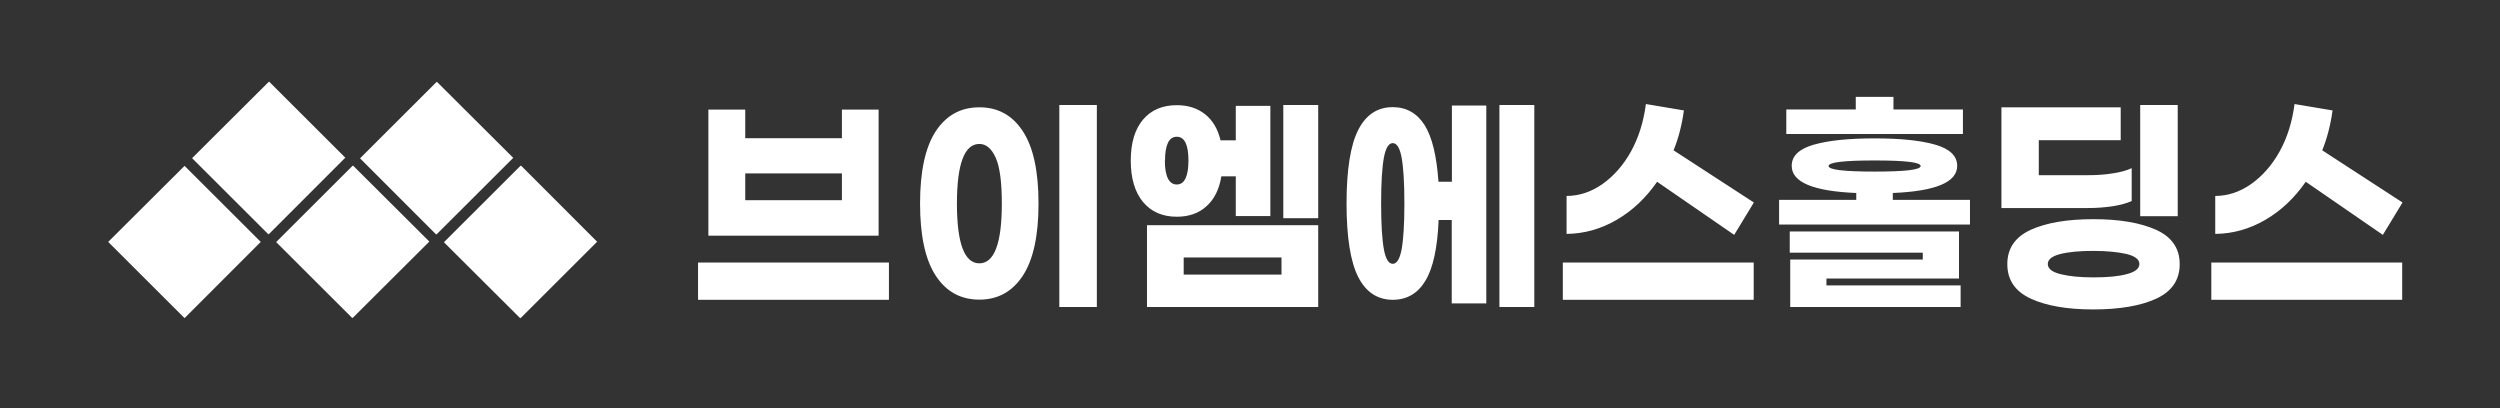 <svg width="196" height="32" viewBox="0 0 196 32" fill="none" xmlns="http://www.w3.org/2000/svg">
<rect x="0" y="0" width="196" height="32" fill="#333333" stroke="none"/>
<path d="M20.443 18.965L14.47 24.94L8.484 18.965L14.47 13.003L20.443 18.965ZM21.047 6.438L15.061 12.4L21.047 18.375L27.02 12.4L21.047 6.438ZM27.624 13.016L21.651 18.978L27.624 24.94L33.61 18.978L27.624 13.016ZM34.201 6.451L28.228 12.413L34.201 18.388L40.187 12.413L34.201 6.451ZM40.79 13.016L34.804 18.991L40.79 24.953L46.763 18.991L40.79 13.016ZM21.099 6.4L15.113 12.362L21.099 18.337L27.072 12.362L21.099 6.4ZM27.675 12.977L21.702 18.939L27.675 24.901L33.661 18.939L27.675 12.977ZM34.252 6.413L28.279 12.375L34.252 18.35L40.238 12.375L34.252 6.413ZM40.842 12.977L34.856 18.952L40.842 24.914L46.815 18.952L40.842 12.977ZM69.692 20.581H54.727V23.504H69.692V20.581ZM68.883 18.478V8.592H66.006V10.836H58.427V8.592H55.537V18.478H68.883ZM66.006 15.696H58.427V13.593H66.006V15.696ZM76.783 8.413C75.319 8.413 74.188 9.041 73.366 10.285C72.544 11.541 72.133 13.426 72.133 15.952C72.133 18.478 72.544 20.375 73.366 21.619C74.188 22.876 75.331 23.491 76.783 23.491C78.234 23.491 79.365 22.863 80.187 21.619C81.009 20.363 81.42 18.478 81.42 15.952C81.42 13.426 81.009 11.529 80.187 10.285C79.365 9.028 78.234 8.413 76.783 8.413ZM76.783 11.285C77.322 11.285 77.746 11.657 78.067 12.375C78.389 13.093 78.543 14.298 78.543 15.965C78.543 19.081 77.952 20.645 76.783 20.645C75.614 20.645 75.023 19.081 75.023 15.965C75.023 12.849 75.614 11.285 76.783 11.285ZM85.993 24.068V8.233H83.051V24.068H85.993ZM95.768 13.824H96.886V16.939H99.596V8.298H96.886V11.003H95.691C95.473 10.105 95.075 9.426 94.471 8.951C93.867 8.477 93.135 8.246 92.261 8.246C91.144 8.246 90.258 8.618 89.615 9.375C88.973 10.131 88.652 11.208 88.652 12.593C88.652 13.977 88.973 15.067 89.615 15.837C90.258 16.606 91.131 16.991 92.261 16.991C93.212 16.991 93.983 16.721 94.587 16.17C95.19 15.632 95.588 14.849 95.755 13.824H95.768ZM89.924 17.657V24.068H103.347V17.657H89.924ZM91.337 12.58C91.337 11.977 91.414 11.516 91.568 11.195C91.722 10.875 91.953 10.721 92.261 10.721C92.865 10.721 93.174 11.336 93.174 12.58C93.174 13.824 92.865 14.465 92.261 14.465C91.658 14.465 91.324 13.836 91.324 12.58H91.337ZM92.801 21.529V20.183H100.47V21.529H92.801ZM103.347 8.233H100.611V17.106H103.347V8.233ZM113.829 8.285V14.247H112.775C112.634 12.208 112.274 10.734 111.684 9.798C111.093 8.875 110.258 8.4 109.192 8.4C107.984 8.4 107.085 9.003 106.481 10.195C105.878 11.388 105.569 13.311 105.569 15.952C105.569 18.593 105.878 20.517 106.481 21.709C107.085 22.901 107.997 23.504 109.192 23.504C110.296 23.504 111.157 23.004 111.748 22.017C112.352 21.029 112.698 19.439 112.788 17.247H113.816V23.786H116.526V8.272H113.816L113.829 8.285ZM109.192 20.683C108.87 20.683 108.639 20.311 108.498 19.555C108.357 18.811 108.28 17.606 108.28 15.952C108.28 14.298 108.357 13.106 108.498 12.349C108.639 11.605 108.87 11.221 109.192 11.221C109.513 11.221 109.744 11.593 109.885 12.349C110.027 13.106 110.104 14.298 110.104 15.952C110.104 17.606 110.027 18.798 109.885 19.555C109.744 20.299 109.513 20.683 109.192 20.683ZM120.29 8.233H117.554V24.068H120.29V8.233ZM122.525 20.581V23.504H137.49V20.581H122.525ZM129.911 14.247L135.961 18.414L137.503 15.875L131.208 11.785C131.594 10.836 131.864 9.785 132.018 8.657L129.038 8.157C128.858 9.541 128.472 10.785 127.869 11.875C127.265 12.965 126.507 13.811 125.621 14.439C124.734 15.055 123.797 15.362 122.82 15.362V18.337C124.208 18.324 125.518 17.952 126.751 17.234C127.984 16.516 129.038 15.516 129.911 14.26V14.247ZM154.433 15.67H148.396V15.131C151.761 14.99 153.444 14.285 153.444 13.003C153.444 12.234 152.879 11.682 151.748 11.349C150.618 11.016 149.025 10.849 146.97 10.849C144.914 10.849 143.322 11.016 142.178 11.349C141.035 11.682 140.47 12.234 140.47 13.003C140.47 14.285 142.153 14.99 145.531 15.131V15.67H139.481V17.606H154.446V15.67H154.433ZM153.893 10.503V8.58H148.447V7.592H145.492V8.58H140.046V10.503H153.893ZM143.193 22.376V21.837H153.585V18.145H140.316V19.811H150.746V20.35H140.354V24.068H153.713V22.376H143.18H143.193ZM143.36 13.016C143.36 12.721 144.568 12.58 146.97 12.58C149.372 12.58 150.579 12.721 150.579 13.016C150.579 13.311 149.372 13.452 146.97 13.452C144.568 13.452 143.36 13.311 143.36 13.016ZM166.263 10.99V8.413H156.912V16.311H163.681C164.375 16.311 165.017 16.26 165.634 16.17C166.25 16.067 166.739 15.939 167.124 15.76V13.183C166.751 13.362 166.25 13.503 165.634 13.593C165.017 13.695 164.375 13.734 163.694 13.734H159.841V10.99H166.263ZM164.118 17.183C162.063 17.183 160.432 17.465 159.211 18.016C157.991 18.58 157.374 19.465 157.374 20.709C157.374 21.953 157.991 22.85 159.211 23.414C160.432 23.978 162.076 24.26 164.118 24.26C166.161 24.26 167.83 23.978 169.051 23.414C170.271 22.85 170.888 21.953 170.888 20.709C170.888 19.465 170.271 18.58 169.038 18.016C167.805 17.465 166.173 17.183 164.118 17.183ZM164.118 19.67C165.184 19.67 166.058 19.76 166.726 19.914C167.394 20.081 167.728 20.337 167.728 20.696C167.728 21.055 167.394 21.324 166.739 21.491C166.083 21.67 165.21 21.747 164.131 21.747C163.052 21.747 162.204 21.658 161.536 21.491C160.868 21.324 160.547 21.055 160.547 20.696C160.547 20.337 160.881 20.081 161.536 19.914C162.191 19.747 163.065 19.67 164.131 19.67H164.118ZM170.733 16.952V8.233H167.792V16.952H170.733ZM173.367 20.581V23.504H188.332V20.581H173.367ZM180.766 14.247L186.816 18.414L188.357 15.875L182.063 11.785C182.448 10.836 182.718 9.785 182.872 8.657L179.892 8.157C179.712 9.541 179.327 10.785 178.723 11.875C178.12 12.965 177.362 13.811 176.475 14.439C175.589 15.055 174.651 15.362 173.675 15.362V18.337C175.062 18.324 176.373 17.952 177.606 17.234C178.839 16.516 179.892 15.516 180.766 14.26V14.247Z" fill="white"/>
</svg>
